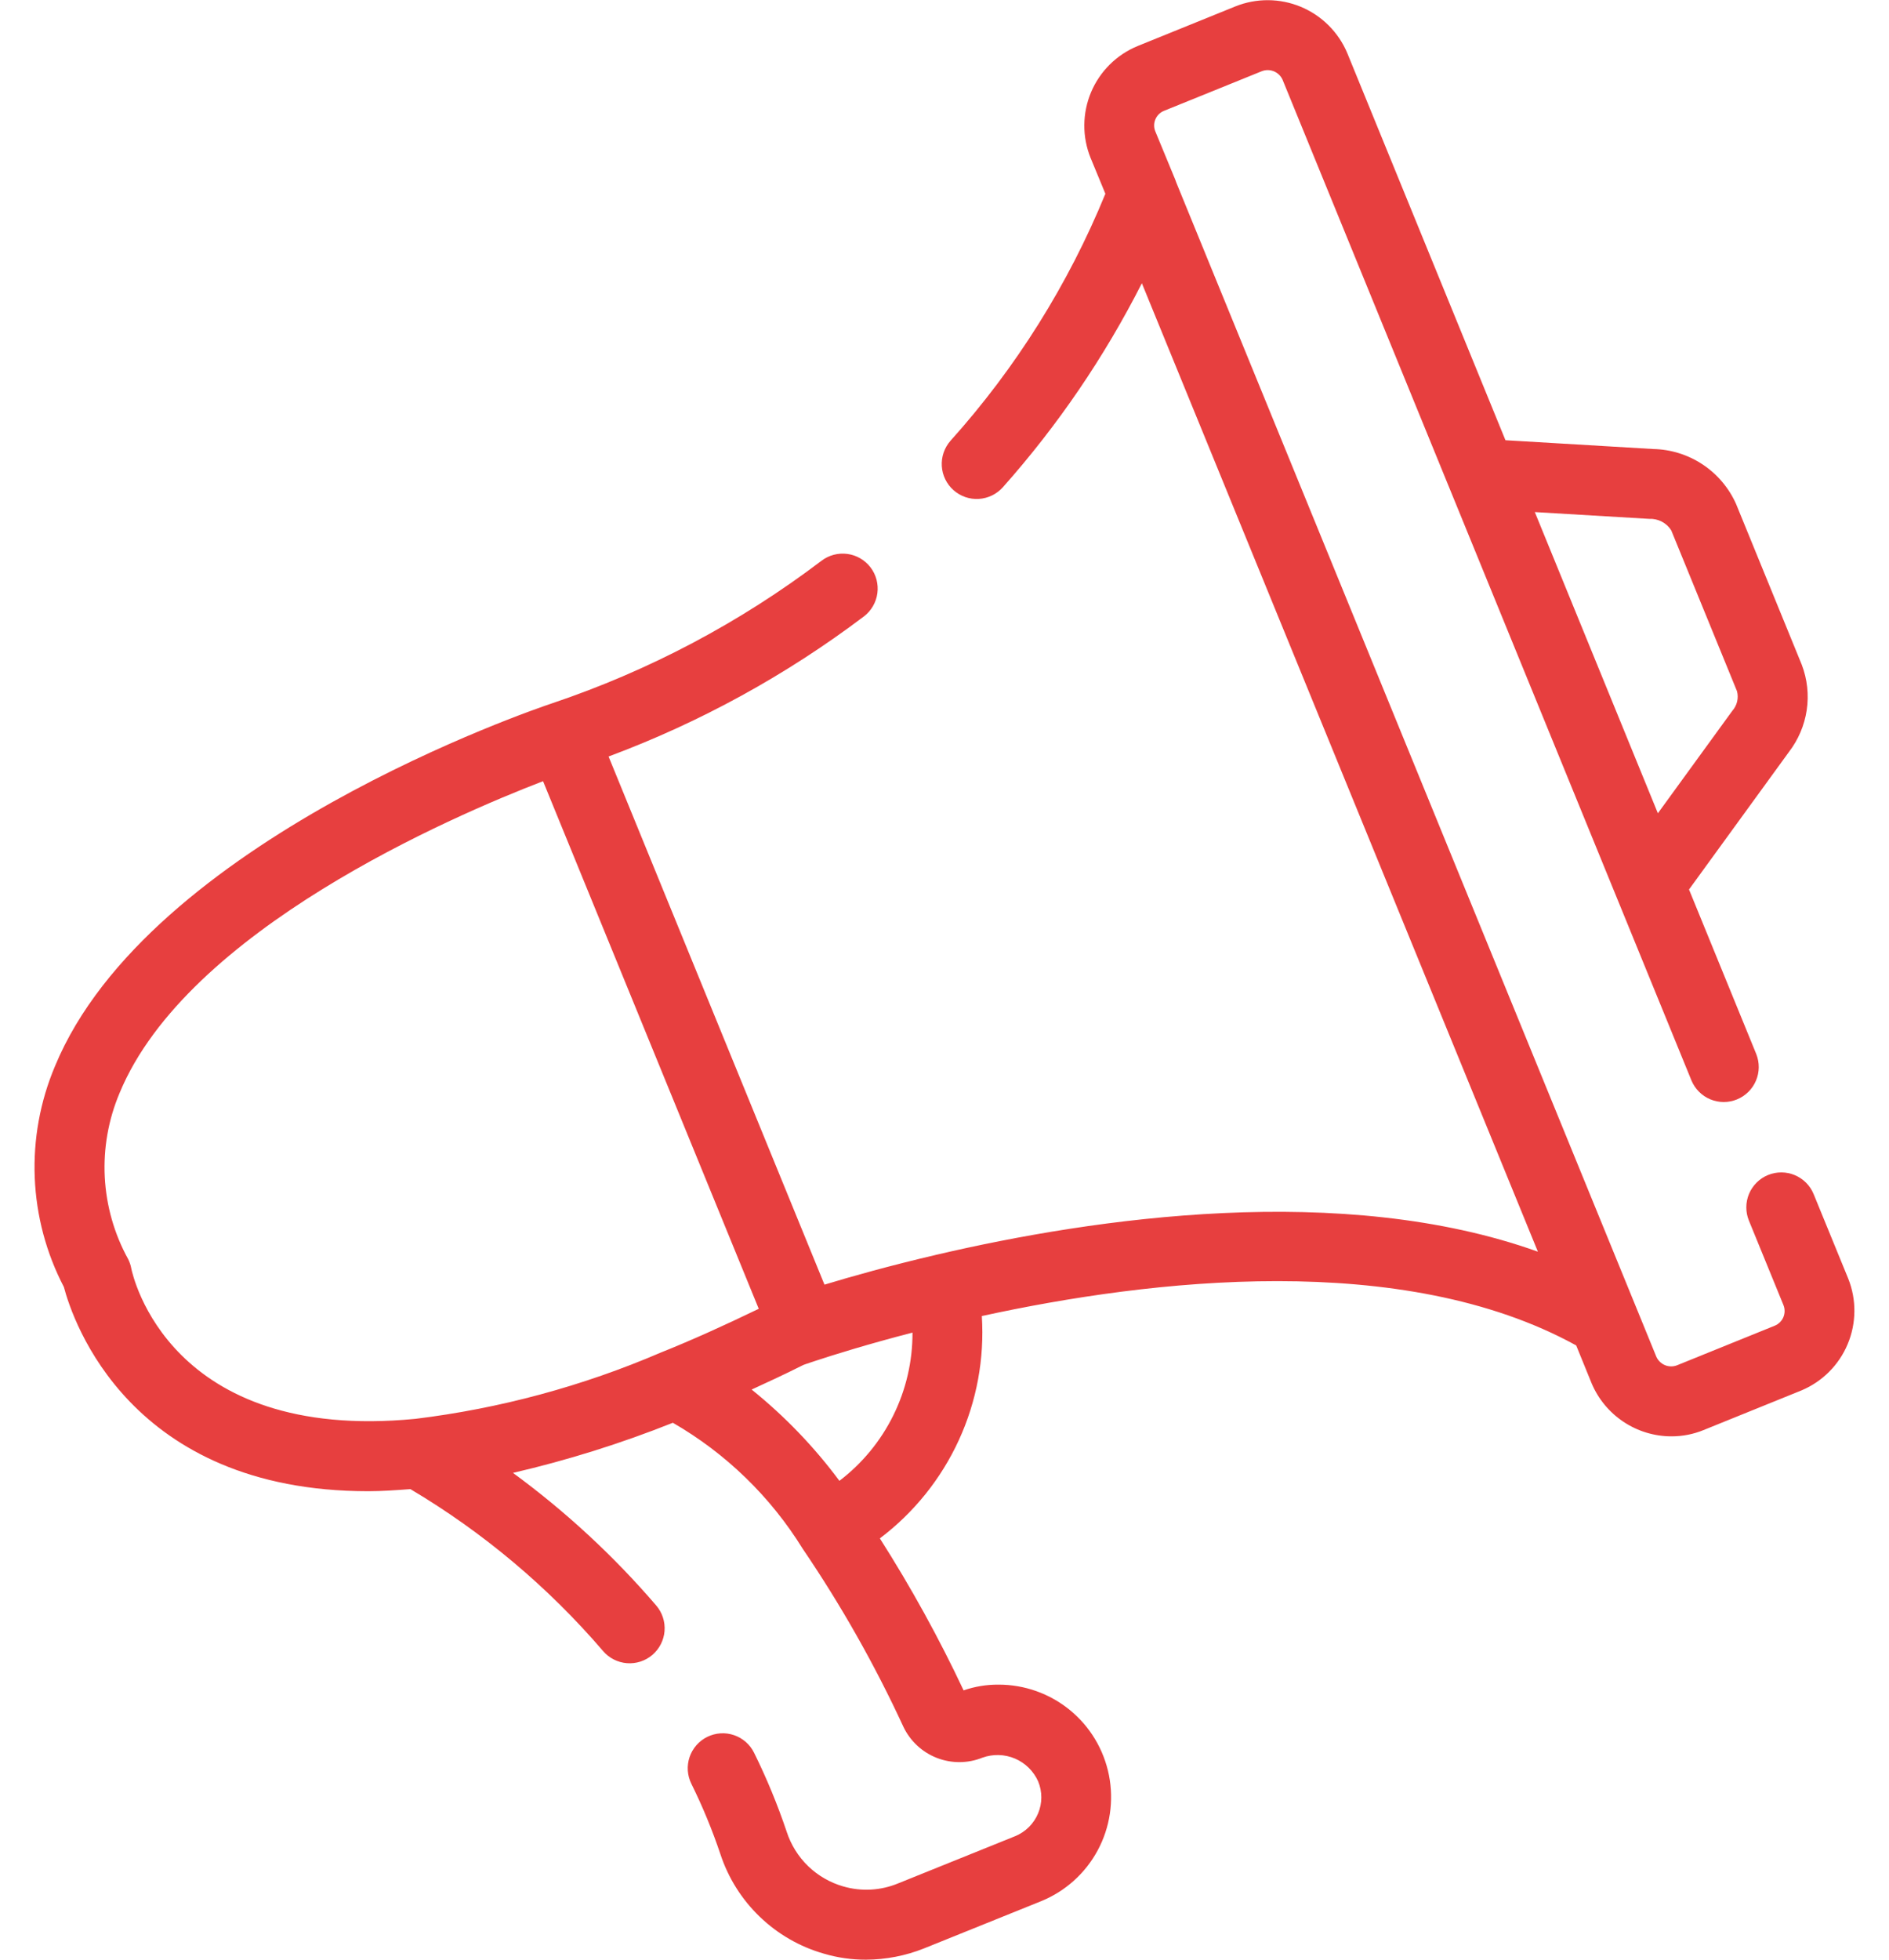 <svg width="54" height="56" viewBox="0 0 54 56" fill="none" xmlns="http://www.w3.org/2000/svg">
<path d="M52.836 36.541L51.845 34.121C51.744 33.876 51.55 33.682 51.306 33.58C51.062 33.478 50.787 33.477 50.542 33.577C50.297 33.677 50.102 33.871 49.999 34.115C49.897 34.359 49.895 34.634 49.995 34.879L50.983 37.295C51.028 37.407 51.026 37.531 50.98 37.641C50.933 37.751 50.845 37.838 50.734 37.883L47.944 39.013C47.831 39.058 47.706 39.056 47.594 39.01C47.483 38.963 47.394 38.875 47.346 38.763L46.789 37.4C46.779 37.375 46.77 37.351 46.759 37.327L33.625 5.214C33.616 5.185 33.606 5.156 33.594 5.128L33.028 3.758C33.005 3.703 32.993 3.644 32.993 3.585C32.993 3.525 33.005 3.466 33.028 3.411C33.051 3.356 33.085 3.306 33.127 3.264C33.17 3.222 33.22 3.189 33.275 3.167L36.065 2.037C36.177 1.992 36.302 1.992 36.413 2.037C36.525 2.082 36.615 2.168 36.664 2.278L41.4 13.865L41.41 13.888L48.354 30.878C48.456 31.121 48.65 31.314 48.893 31.415C49.137 31.516 49.41 31.517 49.654 31.417C49.898 31.317 50.093 31.126 50.196 30.883C50.3 30.641 50.303 30.367 50.206 30.122L48.283 25.418L51.137 21.491C51.407 21.141 51.583 20.728 51.648 20.291C51.713 19.854 51.664 19.407 51.506 18.994L49.627 14.398C49.422 13.94 49.09 13.549 48.671 13.271C48.252 12.994 47.763 12.841 47.261 12.831L43.036 12.58L38.512 1.513C38.26 0.917 37.783 0.443 37.185 0.194C36.587 -0.054 35.915 -0.058 35.315 0.183L32.525 1.314C31.923 1.56 31.443 2.035 31.19 2.634C30.938 3.234 30.932 3.909 31.176 4.512L31.599 5.537C30.539 8.126 29.041 10.514 27.171 12.596C26.996 12.795 26.907 13.055 26.923 13.319C26.939 13.584 27.059 13.831 27.258 14.007C27.456 14.183 27.716 14.273 27.98 14.257C28.245 14.241 28.492 14.121 28.669 13.923C30.238 12.159 31.573 10.199 32.642 8.094L43.963 35.768C38.372 33.767 31.299 34.798 26.773 35.855H26.764L26.753 35.86C25.444 36.166 24.35 36.473 23.569 36.71L17.397 21.618C20.011 20.644 22.47 19.296 24.696 17.615C24.907 17.454 25.045 17.216 25.081 16.953C25.116 16.69 25.046 16.424 24.885 16.213C24.724 16.003 24.486 15.864 24.223 15.829C23.96 15.794 23.694 15.864 23.483 16.025C21.151 17.793 18.547 19.17 15.773 20.101C15.304 20.258 4.241 24.012 1.572 30.467C1.147 31.473 0.949 32.56 0.993 33.651C1.037 34.741 1.321 35.809 1.826 36.777C2.08 37.74 3.705 42.613 10.526 42.613C10.907 42.613 11.318 42.584 11.732 42.553C13.807 43.785 15.667 45.347 17.239 47.179C17.411 47.381 17.657 47.506 17.921 47.527C18.185 47.548 18.447 47.463 18.649 47.291C18.851 47.118 18.976 46.873 18.997 46.609C19.018 46.345 18.933 46.083 18.761 45.881C17.545 44.464 16.17 43.192 14.664 42.089C16.221 41.728 17.749 41.249 19.235 40.657C20.752 41.532 22.029 42.771 22.949 44.261C24.045 45.873 25.006 47.572 25.823 49.34C26.016 49.749 26.358 50.068 26.779 50.233C27.2 50.397 27.668 50.395 28.087 50.226C28.389 50.118 28.72 50.128 29.015 50.253C29.309 50.379 29.546 50.611 29.677 50.904C29.737 51.049 29.768 51.204 29.768 51.361C29.768 51.518 29.737 51.673 29.676 51.818C29.615 51.965 29.525 52.099 29.412 52.211C29.298 52.324 29.164 52.412 29.016 52.472L25.676 53.819C25.178 54.026 24.624 54.057 24.105 53.906C23.729 53.798 23.384 53.599 23.102 53.327C22.82 53.054 22.61 52.717 22.489 52.344C22.229 51.572 21.918 50.818 21.557 50.088C21.499 49.97 21.418 49.865 21.32 49.778C21.221 49.692 21.106 49.625 20.982 49.583C20.858 49.541 20.726 49.523 20.595 49.532C20.464 49.541 20.336 49.575 20.218 49.633C20.1 49.691 19.995 49.772 19.909 49.87C19.822 49.969 19.756 50.084 19.713 50.208C19.671 50.332 19.654 50.464 19.662 50.595C19.671 50.726 19.705 50.854 19.763 50.972C20.084 51.621 20.361 52.292 20.592 52.979C20.815 53.66 21.202 54.276 21.718 54.772C22.234 55.269 22.864 55.632 23.553 55.828C23.945 55.944 24.351 56.002 24.76 56C25.326 55.997 25.888 55.888 26.414 55.678L29.767 54.326C30.457 54.044 31.027 53.531 31.38 52.874C31.733 52.218 31.846 51.459 31.701 50.728C31.556 49.997 31.162 49.339 30.585 48.867C30.008 48.395 29.285 48.138 28.54 48.14C28.202 48.138 27.866 48.193 27.546 48.304C26.841 46.807 26.041 45.356 25.152 43.961C26.126 43.226 26.902 42.26 27.411 41.151C27.92 40.042 28.145 38.824 28.067 37.607C32.907 36.552 40.108 35.723 45.058 38.447L45.498 39.527C45.687 39.977 46.005 40.36 46.411 40.63C46.818 40.901 47.295 41.045 47.783 41.045C48.096 41.045 48.406 40.985 48.695 40.867L51.496 39.733C52.093 39.482 52.568 39.008 52.818 38.411C53.069 37.814 53.075 37.142 52.836 36.541ZM47.143 14.827C47.268 14.821 47.392 14.848 47.503 14.905C47.615 14.963 47.709 15.049 47.775 15.155L49.655 19.752C49.681 19.85 49.681 19.953 49.658 20.051C49.634 20.149 49.586 20.24 49.519 20.315L47.393 23.24L43.875 14.633L47.143 14.827ZM18.884 38.653C16.649 39.613 14.288 40.25 11.873 40.545C4.833 41.229 3.793 36.444 3.753 36.247C3.736 36.155 3.706 36.066 3.664 35.982C3.266 35.261 3.038 34.459 2.995 33.636C2.953 32.813 3.098 31.992 3.419 31.233C5.341 26.581 12.92 23.324 15.524 22.323L21.69 37.4C20.707 37.875 19.777 38.296 18.884 38.653ZM23.996 42.316C23.274 41.344 22.431 40.468 21.487 39.708C21.977 39.484 22.47 39.253 22.965 39.005C22.979 39 23.091 38.958 23.303 38.89C23.82 38.719 24.799 38.413 26.085 38.08C26.088 38.899 25.901 39.708 25.538 40.443C25.176 41.178 24.648 41.819 23.996 42.316V42.316Z" fill="#E73F3F"/>
</svg>
